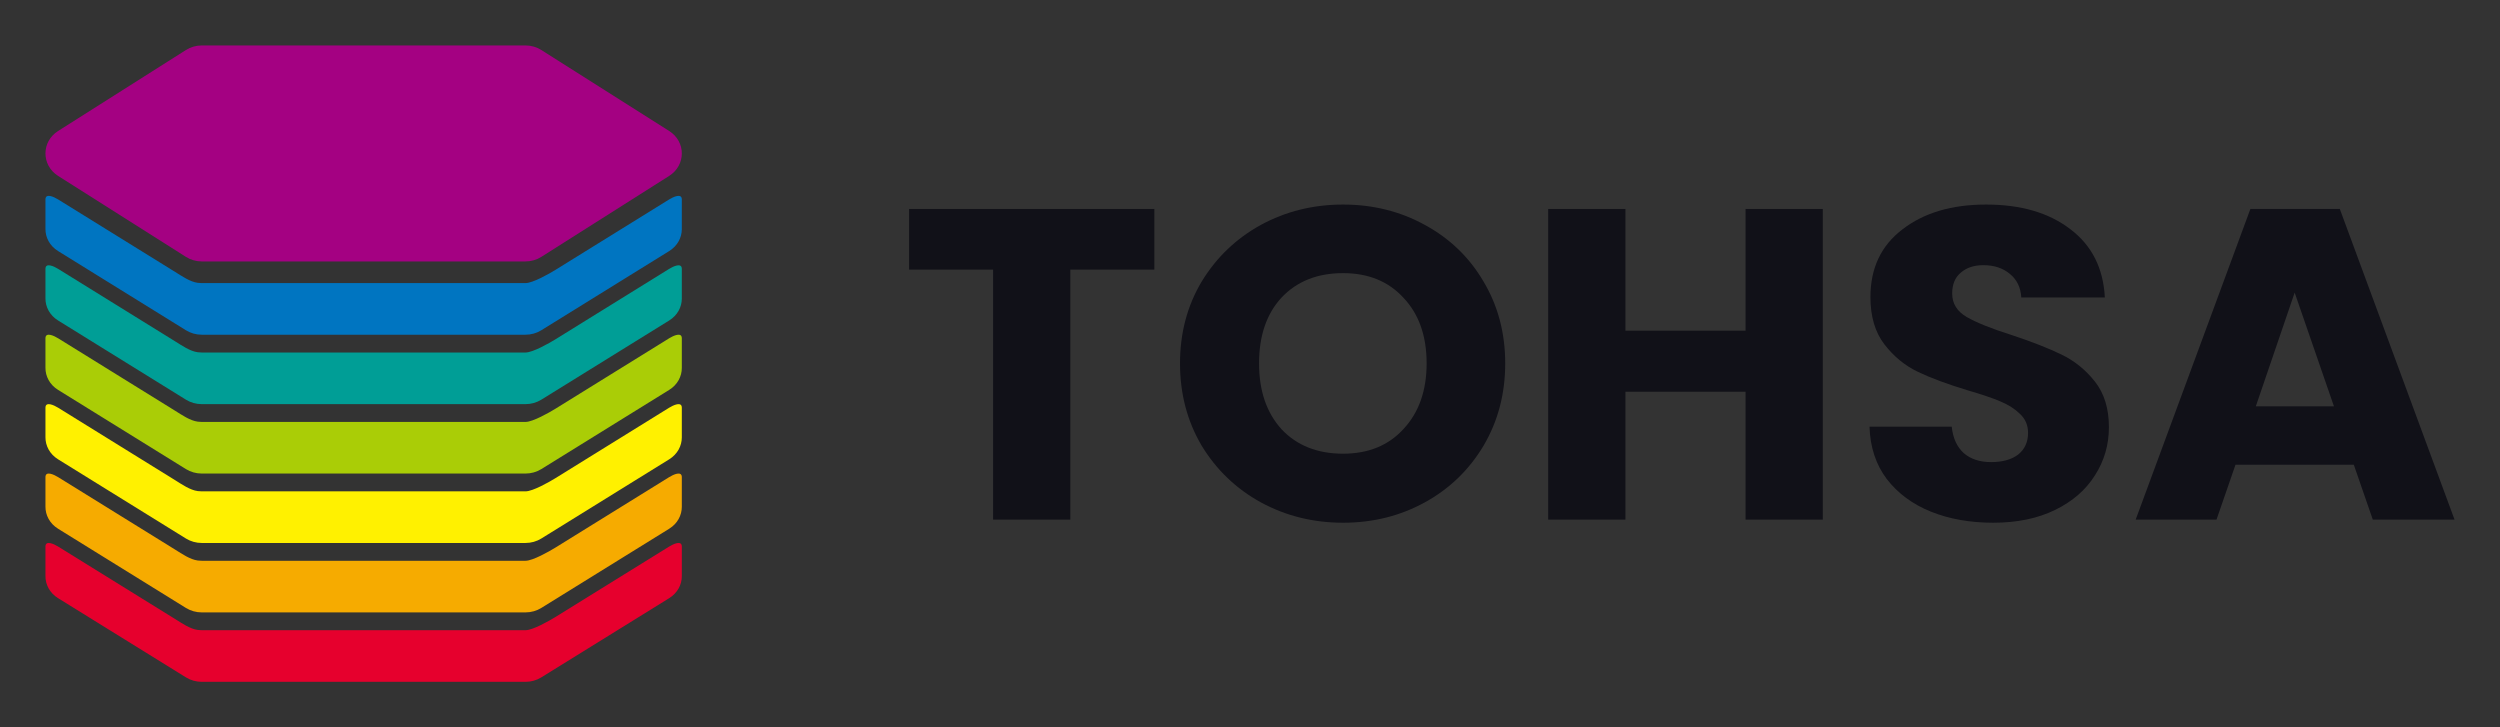 <svg width="220" height="64" viewBox="0 0 220 64" fill="none" xmlns="http://www.w3.org/2000/svg">
<rect x="0" y="0" width="220" height="64" fill="#333333" stroke="none"/>
<g clip-path="url(#clip0_691_2061)">
<path d="M47.633 29.064L58.886 22.095C59.628 21.635 59.999 20.899 60 20.163C60 19.426 60 18.131 60 17.551C60 16.972 59.246 17.328 58.886 17.551C53.025 21.183 50.217 22.922 48.871 23.755C48.33 24.09 46.883 24.912 46.247 24.912H17.754C17.638 24.912 17.523 24.904 17.409 24.89C16.722 24.801 16.009 24.3 15.421 23.935C14.207 23.183 11.437 21.467 5.114 17.551C4.754 17.328 4 16.971 4 17.551C4 17.551 4.006 19.413 4 20.143C3.994 20.886 4.365 21.631 5.114 22.095L16.366 29.064C16.777 29.319 17.26 29.455 17.753 29.455H46.246C46.74 29.455 47.223 29.319 47.633 29.064Z" fill="#0075C1"/>
<path d="M47.633 35.174L58.886 28.204C59.628 27.745 59.999 27.009 60 26.273C60 25.536 60 24.24 60 23.661C60 23.081 59.246 23.438 58.886 23.661C53.025 27.292 50.217 29.032 48.871 29.865C48.33 30.2 46.883 31.021 46.247 31.021H17.754C17.638 31.021 17.523 31.014 17.409 30.999C16.722 30.91 16.009 30.409 15.421 30.044C14.207 29.293 11.437 27.576 5.114 23.661C4.754 23.438 4 23.08 4 23.661C4 23.661 4.006 25.522 4 26.252C3.994 26.995 4.365 27.74 5.114 28.204L16.366 35.174C16.777 35.428 17.26 35.564 17.753 35.564H46.246C46.74 35.564 47.223 35.428 47.633 35.174Z" fill="#009E96"/>
<path d="M47.633 41.282L58.886 34.312C59.628 33.853 59.999 33.117 60 32.381C60 31.644 60 30.349 60 29.769C60 29.189 59.246 29.546 58.886 29.769C53.025 33.4 50.217 35.14 48.871 35.973C48.33 36.308 46.883 37.13 46.247 37.13H17.754C17.638 37.13 17.523 37.122 17.409 37.107C16.722 37.019 16.009 36.517 15.421 36.153C14.207 35.401 11.437 33.685 5.114 29.769C4.754 29.546 4 29.189 4 29.769C4 29.769 4.006 31.63 4 32.361C3.994 33.103 4.365 33.849 5.114 34.312L16.366 41.282C16.777 41.537 17.26 41.672 17.753 41.672H46.246C46.74 41.672 47.223 41.537 47.633 41.282Z" fill="#AACD06"/>
<path d="M47.633 53.501L58.886 46.531C59.628 46.072 59.999 45.336 60 44.6C60 43.862 60 42.567 60 41.988C60 41.408 59.246 41.765 58.886 41.988C53.025 45.619 50.217 47.358 48.871 48.192C48.33 48.527 46.883 49.348 46.247 49.348H17.754C17.638 49.348 17.523 49.341 17.409 49.326C16.722 49.237 16.009 48.736 15.421 48.371C14.207 47.619 11.437 45.903 5.114 41.988C4.754 41.765 4 41.407 4 41.988C4 41.988 4.006 43.849 4 44.579C3.994 45.322 4.365 46.067 5.114 46.531L16.366 53.501C16.777 53.755 17.26 53.891 17.753 53.891H46.246C46.74 53.891 47.223 53.755 47.633 53.501Z" fill="#F6AB00"/>
<path d="M47.633 47.392L58.886 40.422C59.628 39.962 59.999 39.227 60 38.491C60 37.753 60 36.458 60 35.879C60 35.299 59.246 35.656 58.886 35.879C53.025 39.51 50.217 41.249 48.871 42.083C48.33 42.418 46.883 43.239 46.247 43.239H17.754C17.638 43.239 17.523 43.231 17.409 43.217C16.722 43.128 16.009 42.627 15.421 42.262C14.207 41.51 11.437 39.794 5.114 35.879C4.754 35.656 4 35.298 4 35.879C4 35.879 4.006 37.74 4 38.47C3.994 39.213 4.365 39.958 5.114 40.422L16.366 47.392C16.777 47.646 17.26 47.782 17.753 47.782H46.246C46.74 47.782 47.223 47.646 47.633 47.392Z" fill="#FFF100"/>
<path d="M47.633 59.61L58.886 52.641C59.628 52.181 59.999 51.445 60 50.709C60 49.972 60 48.677 60 48.097C60 47.518 59.246 47.874 58.886 48.097C53.025 51.728 50.217 53.468 48.871 54.301C48.33 54.636 46.883 55.458 46.247 55.458H17.754C17.638 55.458 17.523 55.45 17.409 55.436C16.722 55.347 16.009 54.846 15.421 54.481C14.207 53.729 11.437 52.013 5.114 48.097C4.754 47.874 4 47.517 4 48.097C4 48.097 4.006 49.958 4 50.689C3.994 51.432 4.365 52.177 5.114 52.641L16.366 59.61C16.777 59.865 17.26 60.001 17.753 60.001H46.246C46.74 60.001 47.223 59.865 47.633 59.61Z" fill="#E6002D"/>
<path d="M58.886 11.526C60.371 12.467 60.371 14.539 58.886 15.48L47.633 22.607C47.223 22.867 46.74 23.006 46.246 23.006H17.753C17.26 23.006 16.777 22.867 16.366 22.607L5.114 15.48C3.629 14.539 3.629 12.467 5.114 11.526L16.366 4.399C16.777 4.139 17.26 4 17.753 4L46.246 4C46.74 4 47.223 4.139 47.633 4.399L58.886 11.526Z" fill="#A40182"/>
<path d="M101.583 18.389V23.725H94.19V45.727H87.393V23.725H80V18.389H101.583Z" fill="#111118"/>
<path d="M118.19 46C115.567 46 113.155 45.403 110.956 44.209C108.783 43.014 107.047 41.353 105.749 39.224C104.477 37.069 103.841 34.655 103.841 31.98C103.841 29.306 104.477 26.905 105.749 24.776C107.047 22.647 108.783 20.986 110.956 19.791C113.155 18.597 115.567 18 118.19 18C120.813 18 123.211 18.597 125.384 19.791C127.583 20.986 129.306 22.647 130.551 24.776C131.823 26.905 132.459 29.306 132.459 31.98C132.459 34.655 131.823 37.069 130.551 39.224C129.279 41.353 127.557 43.014 125.384 44.209C123.211 45.403 120.813 46 118.19 46ZM118.19 39.925C120.416 39.925 122.191 39.198 123.516 37.744C124.867 36.29 125.543 34.369 125.543 31.98C125.543 29.566 124.867 27.645 123.516 26.217C122.191 24.763 120.416 24.036 118.19 24.036C115.937 24.036 114.136 24.75 112.784 26.178C111.459 27.606 110.797 29.54 110.797 31.98C110.797 34.395 111.459 36.329 112.784 37.783C114.136 39.211 115.937 39.925 118.19 39.925Z" fill="#111118"/>
<path d="M160.407 18.389V45.727H153.61V34.473H143.037V45.727H136.24V18.389H143.037V29.099H153.61V18.389H160.407Z" fill="#111118"/>
<path d="M175.409 46C173.369 46 171.54 45.675 169.924 45.026C168.307 44.377 167.009 43.417 166.029 42.145C165.075 40.873 164.571 39.341 164.518 37.549H171.752C171.858 38.562 172.216 39.341 172.825 39.886C173.435 40.405 174.23 40.665 175.21 40.665C176.217 40.665 177.012 40.444 177.595 40.003C178.178 39.535 178.469 38.899 178.469 38.095C178.469 37.42 178.231 36.861 177.754 36.42C177.304 35.979 176.734 35.615 176.045 35.33C175.382 35.044 174.428 34.719 173.183 34.356C171.381 33.811 169.911 33.266 168.771 32.72C167.632 32.175 166.651 31.37 165.83 30.306C165.008 29.241 164.598 27.853 164.598 26.139C164.598 23.595 165.538 21.609 167.42 20.181C169.301 18.727 171.752 18 174.773 18C177.847 18 180.324 18.727 182.206 20.181C184.087 21.609 185.094 23.608 185.226 26.178H177.873C177.82 25.295 177.489 24.607 176.88 24.114C176.27 23.595 175.488 23.335 174.534 23.335C173.713 23.335 173.051 23.556 172.547 23.997C172.044 24.413 171.792 25.023 171.792 25.828C171.792 26.71 172.216 27.398 173.064 27.892C173.912 28.385 175.237 28.917 177.039 29.488C178.84 30.085 180.298 30.657 181.411 31.202C182.55 31.747 183.531 32.539 184.352 33.577C185.173 34.616 185.584 35.953 185.584 37.588C185.584 39.146 185.173 40.561 184.352 41.833C183.557 43.105 182.391 44.118 180.854 44.871C179.317 45.624 177.502 46 175.409 46Z" fill="#111118"/>
<path d="M207.136 40.898H196.723L195.053 45.727H187.939L198.034 18.389H205.904L216 45.727H208.806L207.136 40.898ZM205.388 35.758L201.93 25.75L198.511 35.758H205.388Z" fill="#111118"/>
</g>
<defs>
<clipPath id="clip0_691_2061">
<rect width="220" height="64" fill="white"/>
</clipPath>
</defs>
</svg>
